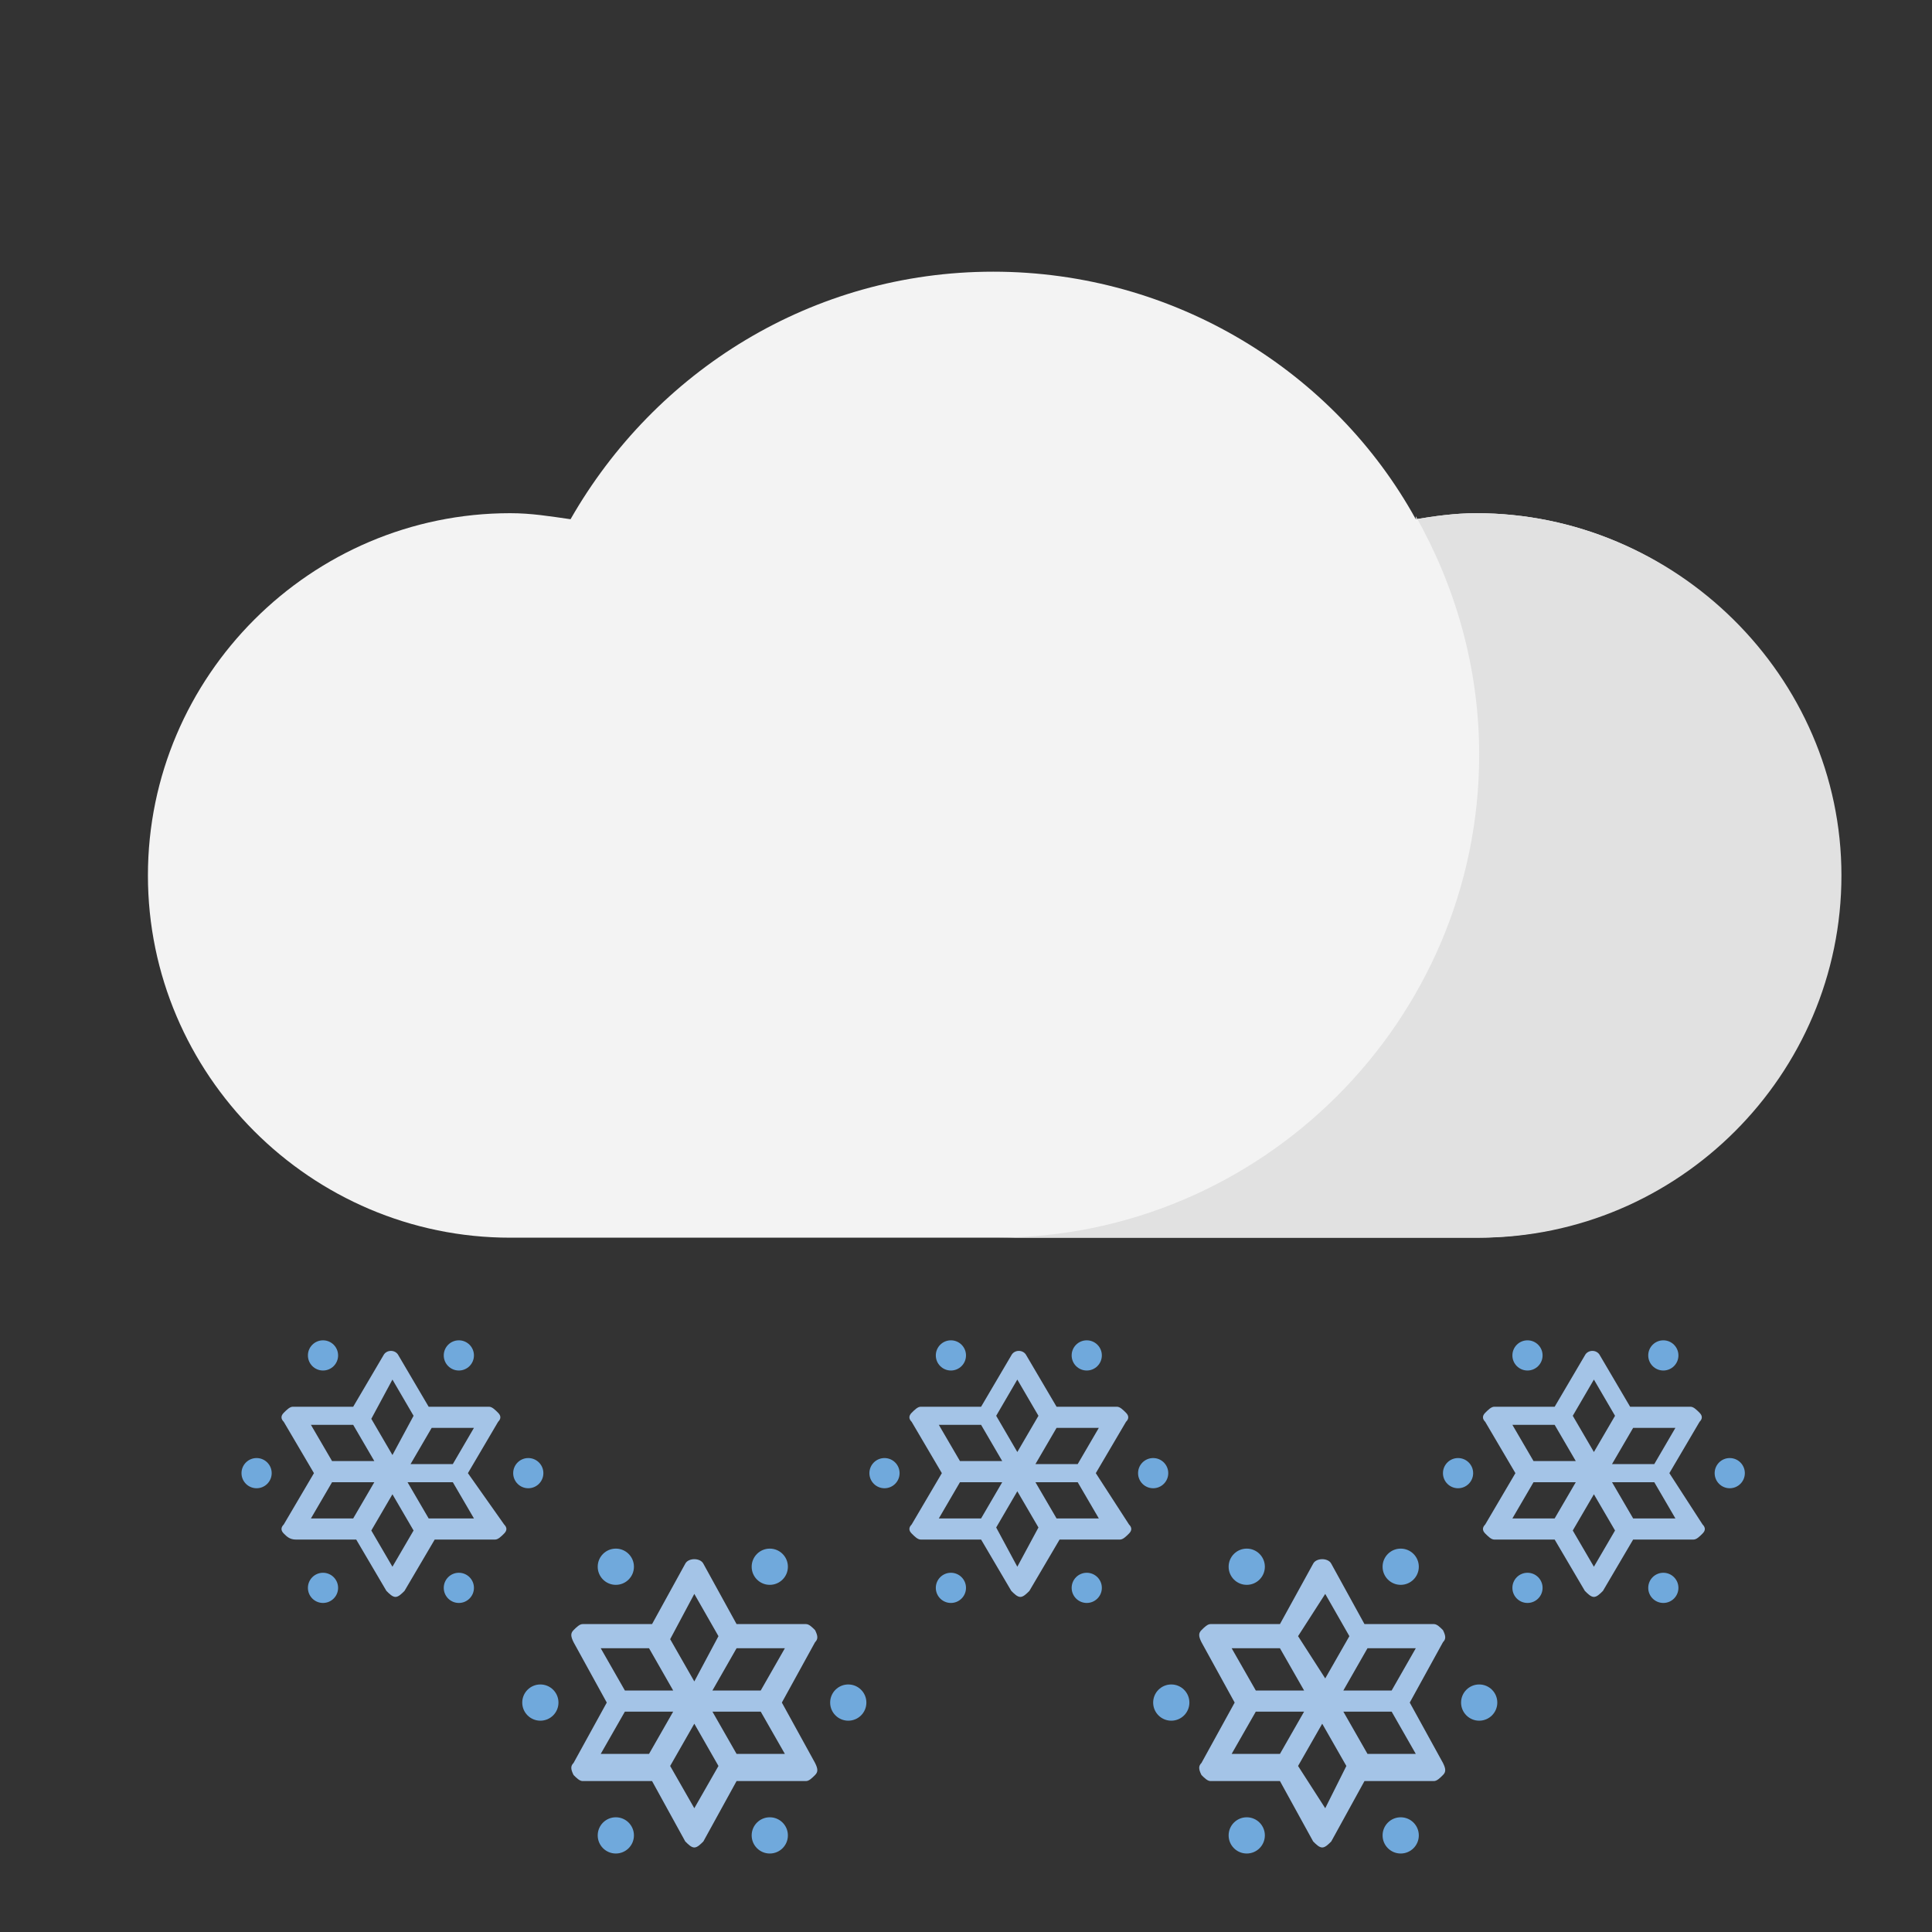 <?xml version="1.0" encoding="utf-8"?>
<!-- Generator: Adobe Illustrator 22.0.0, SVG Export Plug-In . SVG Version: 6.00 Build 0)  -->
<svg version="1.1" id="XMLID_1_" xmlns="http://www.w3.org/2000/svg" xmlns:xlink="http://www.w3.org/1999/xlink" x="0px" y="0px"
	 viewBox="0 0 64 64" style="enable-background:new 0 0 64 64;" xml:space="preserve">
<rect x="0" y="0" width="64" height="64" fill="#333333" stroke="none"/>
<style type="text/css">
	.st0{fill:#F3F3F3;}
	.st1{fill:#E1E1E1;}
	.st2{fill:#A4C4E7;}
	.st3{fill:#70A9DC;}
</style>
<path class="st0" d="M48.9,17c-0.7,0-1.4,0.1-2,0.2c-2.7-4.9-8-8.2-14-8.2s-11.2,3.3-14,8.2c-0.7-0.1-1.3-0.2-2-0.2
	c-6.6,0-12,5.4-12,12s5.4,12,12,12h32c6.6,0,12-5.4,12-12S55.5,17,48.9,17z"/>
<path class="st1" d="M48.9,17c-0.7,0-1.4,0.1-2,0.2c0,0,0,0,0-0.1c1.3,2.3,2.1,5,2.1,7.9c0,8.8-7.2,16-16,16h16c6.6,0,12-5.4,12-12
	S55.5,17,48.9,17z"/>
<g>
	<g id="flat-icon-56">
		<path class="st2" d="M15.5,48.8l1-1.7c0.1-0.1,0.1-0.2,0-0.3s-0.2-0.2-0.3-0.2h-2l-1-1.7c-0.1-0.2-0.4-0.2-0.5,0l-1,1.7h-2
			c-0.1,0-0.2,0.1-0.3,0.2c-0.1,0.1-0.1,0.2,0,0.3l1,1.7l-1,1.7c-0.1,0.1-0.1,0.2,0,0.3C9.5,50.9,9.6,51,9.8,51h2l1,1.7
			c0.1,0.1,0.2,0.2,0.3,0.2s0.2-0.1,0.3-0.2l1-1.7h2c0.1,0,0.2-0.1,0.3-0.2s0.1-0.2,0-0.3L15.5,48.8z M15,48.5h-1.4l0.7-1.2h1.4
			L15,48.5z M13,45.7l0.7,1.2L13,48.2l-0.7-1.2L13,45.7z M10.3,47.2h1.4l0.7,1.2l-1.4,0L10.3,47.2z M11,49.1l1.4,0l-0.7,1.2h-1.4
			L11,49.1z M13,51.9l-0.7-1.2l0.7-1.2l0.7,1.2L13,51.9z M14.2,50.3l-0.7-1.2H15l0.7,1.2H14.2z"/>
		<circle class="st3" cx="10.7" cy="44.9" r="0.5"/>
		<ellipse class="st3" cx="8.5" cy="48.8" rx="0.5" ry="0.5"/>
		<ellipse class="st3" cx="10.7" cy="52.6" rx="0.5" ry="0.5"/>
		<circle class="st3" cx="15.2" cy="52.6" r="0.5"/>
		<ellipse class="st3" cx="17.5" cy="48.8" rx="0.5" ry="0.5"/>
		<ellipse class="st3" cx="15.2" cy="44.9" rx="0.5" ry="0.5"/>
	</g>
	<g id="flat-icon-56_1_">
		<path class="st2" d="M36.3,48.8l1-1.7c0.1-0.1,0.1-0.2,0-0.3c-0.1-0.1-0.2-0.2-0.3-0.2h-2l-1-1.7c-0.1-0.2-0.4-0.2-0.5,0l-1,1.7
			h-2c-0.1,0-0.2,0.1-0.3,0.2s-0.1,0.2,0,0.3l1,1.7l-1,1.7c-0.1,0.1-0.1,0.2,0,0.3s0.2,0.2,0.3,0.2h2l1,1.7c0.1,0.1,0.2,0.2,0.3,0.2
			c0.1,0,0.2-0.1,0.3-0.2l1-1.7h2c0.1,0,0.2-0.1,0.3-0.2s0.1-0.2,0-0.3L36.3,48.8z M35.7,48.5h-1.4l0.7-1.2h1.4L35.7,48.5z
			 M33.7,45.7l0.7,1.2l-0.7,1.2L33,46.9L33.7,45.7z M31.1,47.2h1.4l0.7,1.2l-1.4,0L31.1,47.2z M31.8,49.1l1.4,0l-0.7,1.2h-1.4
			L31.8,49.1z M33.7,51.9L33,50.6l0.7-1.2l0.7,1.2L33.7,51.9z M35,50.3l-0.7-1.2h1.4l0.7,1.2H35z"/>
		<circle class="st3" cx="31.5" cy="44.9" r="0.5"/>
		<ellipse class="st3" cx="29.3" cy="48.8" rx="0.5" ry="0.5"/>
		<ellipse class="st3" cx="31.5" cy="52.6" rx="0.5" ry="0.5"/>
		<circle class="st3" cx="36" cy="52.6" r="0.5"/>
		<ellipse class="st3" cx="38.2" cy="48.8" rx="0.5" ry="0.5"/>
		<ellipse class="st3" cx="36" cy="44.9" rx="0.5" ry="0.5"/>
	</g>
	<g id="flat-icon-56_2_">
		<path class="st2" d="M55.3,48.8l1-1.7c0.1-0.1,0.1-0.2,0-0.3s-0.2-0.2-0.3-0.2h-2l-1-1.7c-0.1-0.2-0.4-0.2-0.5,0l-1,1.7h-2
			c-0.1,0-0.2,0.1-0.3,0.2c-0.1,0.1-0.1,0.2,0,0.3l1,1.7l-1,1.7c-0.1,0.1-0.1,0.2,0,0.3c0.1,0.1,0.2,0.2,0.3,0.2h2l1,1.7
			c0.1,0.1,0.2,0.2,0.3,0.2c0.1,0,0.2-0.1,0.3-0.2l1-1.7h2c0.1,0,0.2-0.1,0.3-0.2c0.1-0.1,0.1-0.2,0-0.3L55.3,48.8z M54.8,48.5h-1.4
			l0.7-1.2h1.4L54.8,48.5z M52.8,45.7l0.7,1.2l-0.7,1.2l-0.7-1.2L52.8,45.7z M50.1,47.2h1.4l0.7,1.2l-1.4,0L50.1,47.2z M50.8,49.1
			l1.4,0l-0.7,1.2h-1.4L50.8,49.1z M52.8,51.9l-0.7-1.2l0.7-1.2l0.7,1.2L52.8,51.9z M54.1,50.3l-0.7-1.2h1.4l0.7,1.2H54.1z"/>
		<circle class="st3" cx="50.6" cy="44.9" r="0.5"/>
		<ellipse class="st3" cx="48.3" cy="48.8" rx="0.5" ry="0.5"/>
		<ellipse class="st3" cx="50.6" cy="52.6" rx="0.5" ry="0.5"/>
		<circle class="st3" cx="55.1" cy="52.6" r="0.5"/>
		<ellipse class="st3" cx="57.3" cy="48.8" rx="0.5" ry="0.5"/>
		<ellipse class="st3" cx="55.1" cy="44.9" rx="0.5" ry="0.5"/>
	</g>
	<g id="flat-icon-56_3_">
		<path class="st2" d="M25.9,56.4l1.1-2c0.1-0.1,0.1-0.2,0-0.4c-0.1-0.1-0.2-0.2-0.3-0.2h-2.3l-1.1-2c-0.1-0.2-0.5-0.2-0.6,0l-1.1,2
			h-2.3c-0.1,0-0.2,0.1-0.3,0.2c-0.1,0.1-0.1,0.2,0,0.4l1.1,2l-1.1,2c-0.1,0.1-0.1,0.2,0,0.4c0.1,0.1,0.2,0.2,0.3,0.2h2.3l1.1,2
			c0.1,0.1,0.2,0.2,0.3,0.2s0.2-0.1,0.3-0.2l1.1-2h2.3c0.1,0,0.2-0.1,0.3-0.2c0.1-0.1,0.1-0.2,0-0.4L25.9,56.4z M25.2,56h-1.6
			l0.8-1.4h1.6L25.2,56z M23,52.8l0.8,1.4L23,55.7l-0.8-1.4L23,52.8z M19.9,54.6h1.6l0.8,1.4l-1.6,0L19.9,54.6z M20.7,56.7l1.6,0
			l-0.8,1.4h-1.6L20.7,56.7z M23,59.9l-0.8-1.4l0.8-1.4l0.8,1.4L23,59.9z M24.4,58.1l-0.8-1.4h1.6l0.8,1.4H24.4z"/>
		<circle class="st3" cx="20.4" cy="51.9" r="0.6"/>
		<ellipse class="st3" cx="17.9" cy="56.4" rx="0.6" ry="0.6"/>
		<ellipse class="st3" cx="20.4" cy="60.8" rx="0.6" ry="0.6"/>
		<circle class="st3" cx="25.5" cy="60.8" r="0.6"/>
		<ellipse class="st3" cx="28.1" cy="56.4" rx="0.6" ry="0.6"/>
		<ellipse class="st3" cx="25.5" cy="51.9" rx="0.6" ry="0.6"/>
	</g>
	<g id="flat-icon-56_4_">
		<path class="st2" d="M46.7,56.4l1.1-2c0.1-0.1,0.1-0.2,0-0.4c-0.1-0.1-0.2-0.2-0.3-0.2h-2.3l-1.1-2c-0.1-0.2-0.5-0.2-0.6,0l-1.1,2
			h-2.3c-0.1,0-0.2,0.1-0.3,0.2c-0.1,0.1-0.1,0.2,0,0.4l1.1,2l-1.1,2c-0.1,0.1-0.1,0.2,0,0.4c0.1,0.1,0.2,0.2,0.3,0.2h2.3l1.1,2
			c0.1,0.1,0.2,0.2,0.3,0.2c0.1,0,0.2-0.1,0.3-0.2l1.1-2h2.3c0.1,0,0.2-0.1,0.3-0.2c0.1-0.1,0.1-0.2,0-0.4L46.7,56.4z M46.1,56h-1.6
			l0.8-1.4h1.6L46.1,56z M43.9,52.8l0.8,1.4l-0.8,1.4L43,54.2L43.9,52.8z M40.8,54.6h1.6l0.8,1.4l-1.6,0L40.8,54.6z M41.6,56.7
			l1.6,0l-0.8,1.4h-1.6L41.6,56.7z M43.9,59.9L43,58.5l0.8-1.4l0.8,1.4L43.9,59.9z M45.3,58.1l-0.8-1.4h1.6l0.8,1.4H45.3z"/>
		<circle class="st3" cx="41.3" cy="51.9" r="0.6"/>
		<ellipse class="st3" cx="38.8" cy="56.4" rx="0.6" ry="0.6"/>
		<ellipse class="st3" cx="41.3" cy="60.8" rx="0.6" ry="0.6"/>
		<circle class="st3" cx="46.4" cy="60.8" r="0.6"/>
		<ellipse class="st3" cx="49" cy="56.4" rx="0.6" ry="0.6"/>
		<ellipse class="st3" cx="46.4" cy="51.9" rx="0.6" ry="0.6"/>
	</g>
</g>
</svg>
